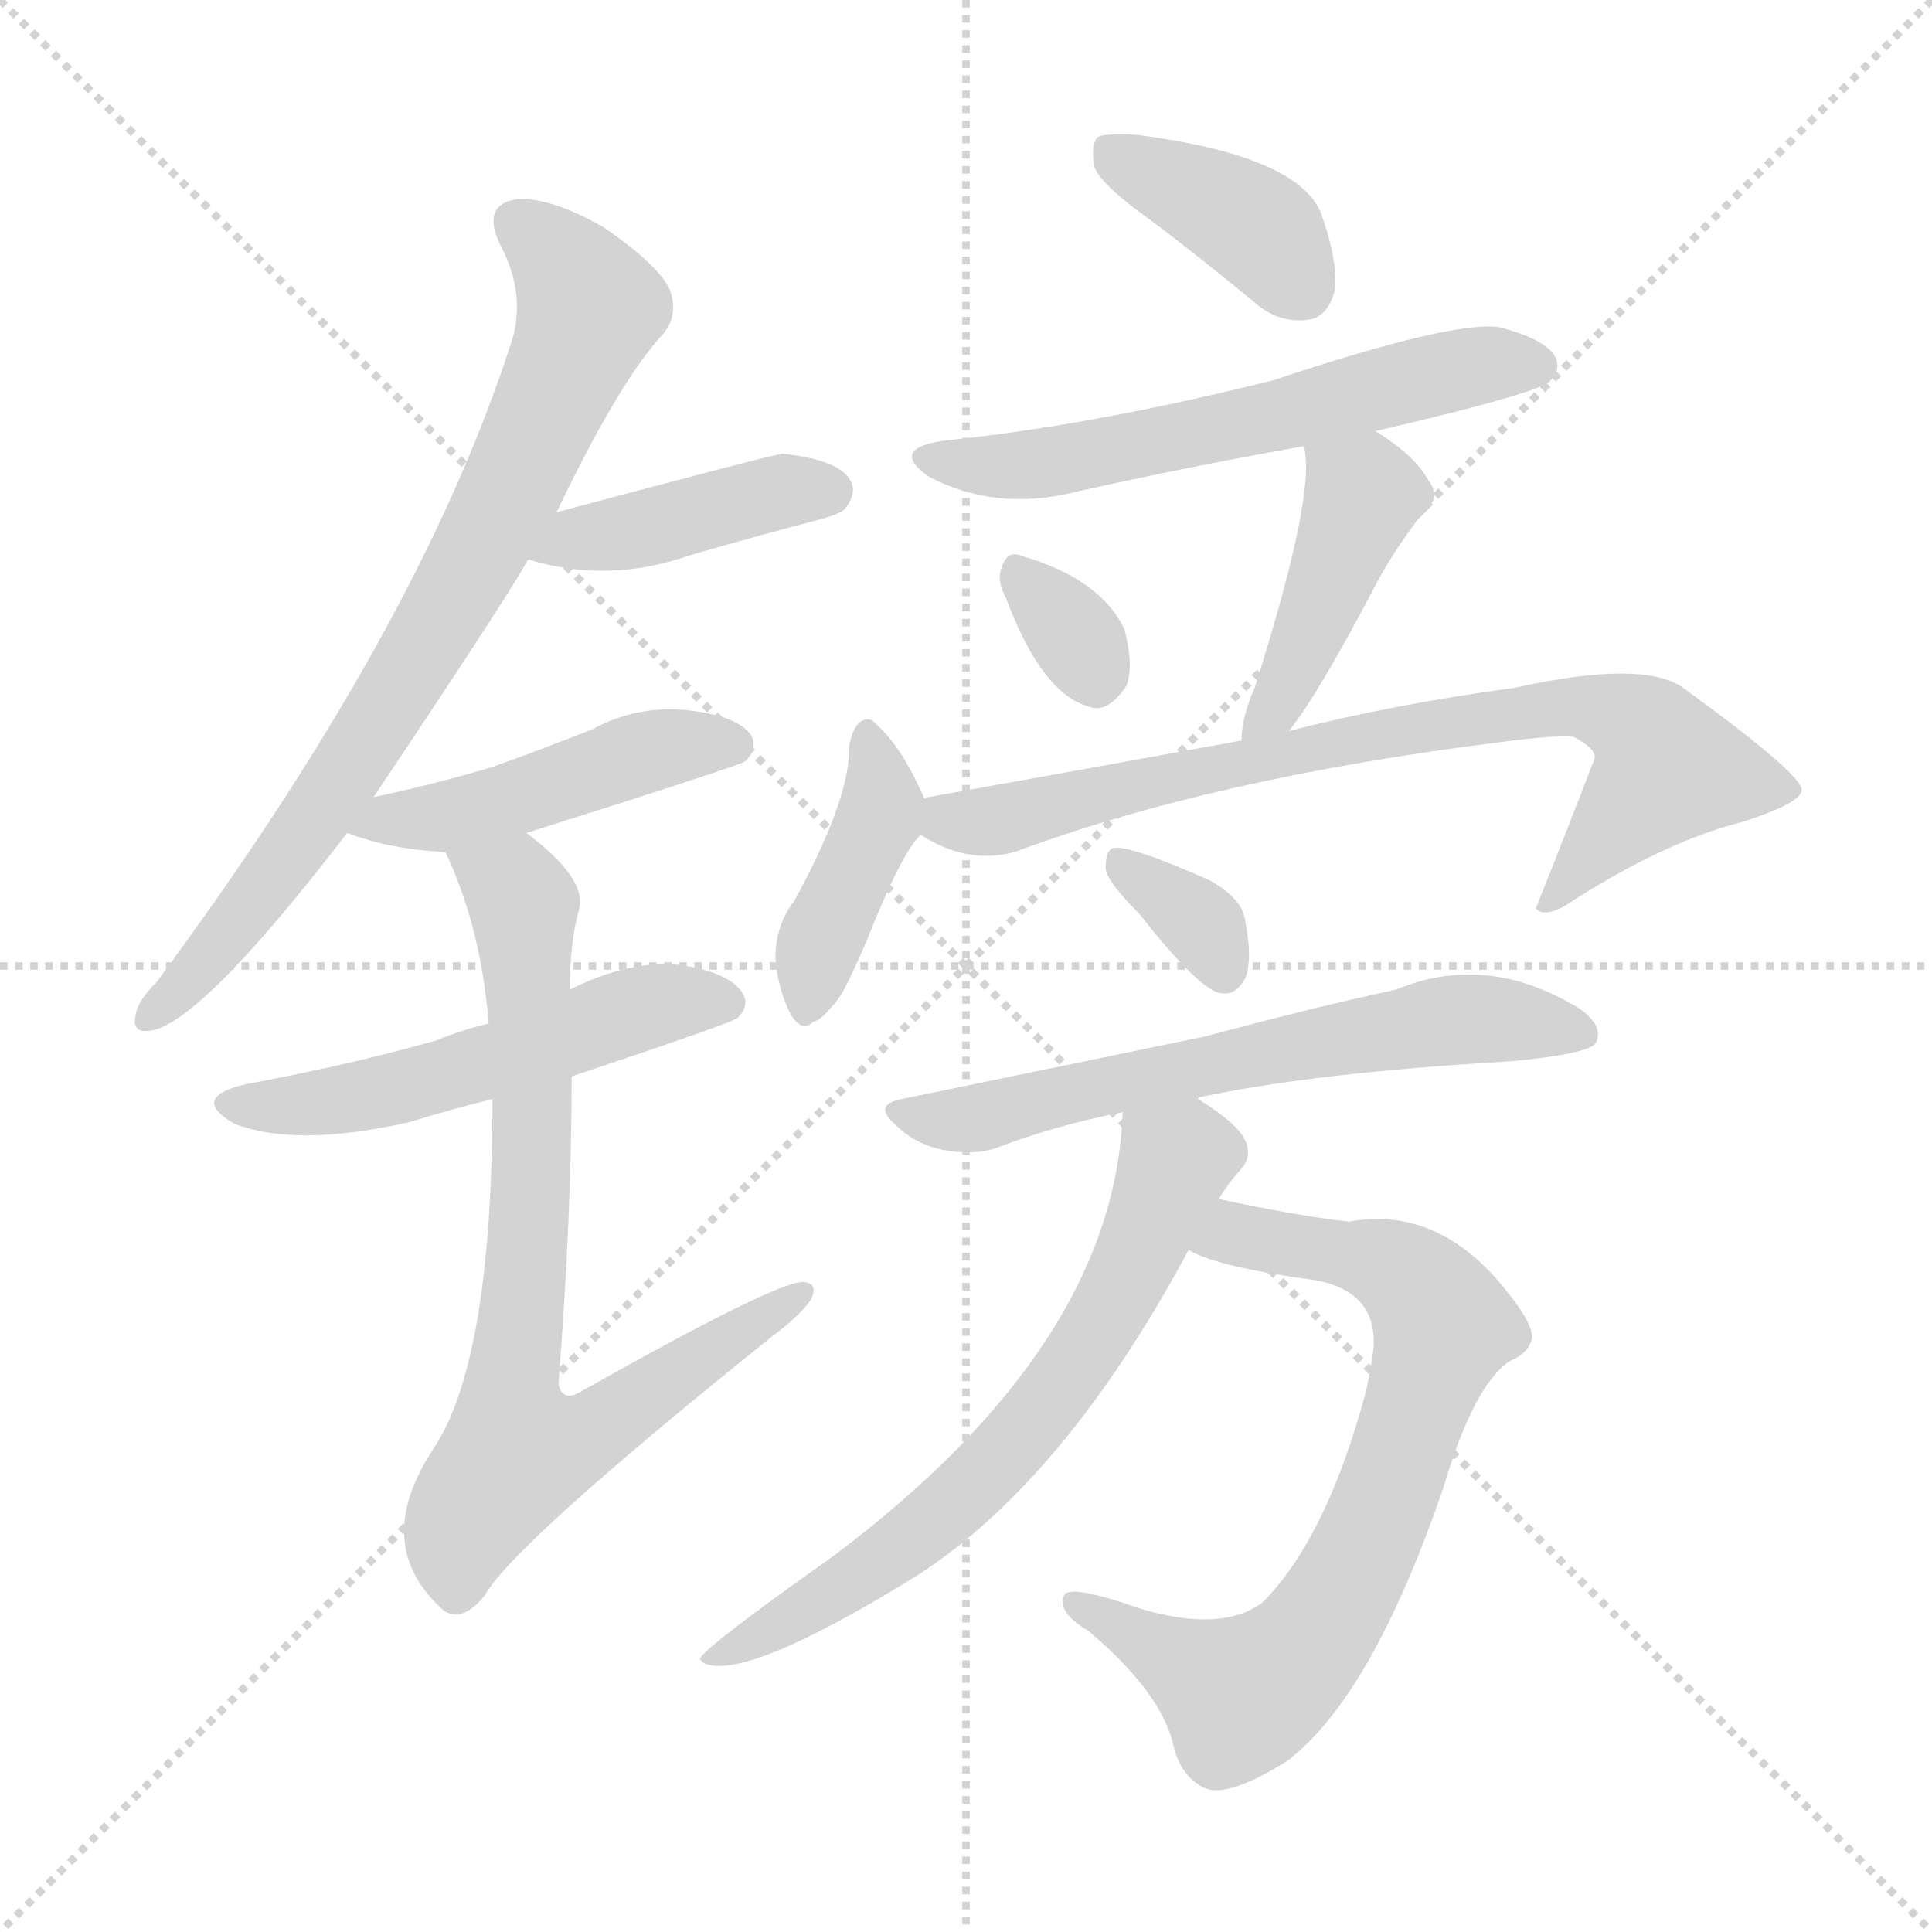 <svg version="1.1" viewBox="0 0 1024 1024" xmlns="http://www.w3.org/2000/svg">
  <g stroke="lightgray" stroke-dasharray="1,1" stroke-width="1" transform="scale(4, 4)">
    <line x1="0" y1="0" x2="256" y2="256"></line>
    <line x1="256" y1="0" x2="0" y2="256"></line>
    <line x1="128" y1="0" x2="128" y2="256"></line>
    <line x1="0" y1="128" x2="256" y2="128"></line>
  </g>
<g transform="scale(1, -1) translate(0, -900)">
   <style type="text/css">
    @keyframes keyframes0 {
      from {
       stroke: blue;
       stroke-dashoffset: 756;
       stroke-width: 128;
       }
       71% {
       animation-timing-function: step-end;
       stroke: blue;
       stroke-dashoffset: 0;
       stroke-width: 128;
       }
       to {
       stroke: black;
       stroke-width: 1024;
       }
       }
       #make-me-a-hanzi-animation-0 {
         animation: keyframes0 0.865s both;
         animation-delay: 0s;
         animation-timing-function: linear;
       }
    @keyframes keyframes1 {
      from {
       stroke: blue;
       stroke-dashoffset: 413;
       stroke-width: 128;
       }
       57% {
       animation-timing-function: step-end;
       stroke: blue;
       stroke-dashoffset: 0;
       stroke-width: 128;
       }
       to {
       stroke: black;
       stroke-width: 1024;
       }
       }
       #make-me-a-hanzi-animation-1 {
         animation: keyframes1 0.586s both;
         animation-delay: 0.865s;
         animation-timing-function: linear;
       }
    @keyframes keyframes2 {
      from {
       stroke: blue;
       stroke-dashoffset: 461;
       stroke-width: 128;
       }
       60% {
       animation-timing-function: step-end;
       stroke: blue;
       stroke-dashoffset: 0;
       stroke-width: 128;
       }
       to {
       stroke: black;
       stroke-width: 1024;
       }
       }
       #make-me-a-hanzi-animation-2 {
         animation: keyframes2 0.625s both;
         animation-delay: 1.451s;
         animation-timing-function: linear;
       }
    @keyframes keyframes3 {
      from {
       stroke: blue;
       stroke-dashoffset: 523;
       stroke-width: 128;
       }
       63% {
       animation-timing-function: step-end;
       stroke: blue;
       stroke-dashoffset: 0;
       stroke-width: 128;
       }
       to {
       stroke: black;
       stroke-width: 1024;
       }
       }
       #make-me-a-hanzi-animation-3 {
         animation: keyframes3 0.676s both;
         animation-delay: 2.076s;
         animation-timing-function: linear;
       }
    @keyframes keyframes4 {
      from {
       stroke: blue;
       stroke-dashoffset: 759;
       stroke-width: 128;
       }
       71% {
       animation-timing-function: step-end;
       stroke: blue;
       stroke-dashoffset: 0;
       stroke-width: 128;
       }
       to {
       stroke: black;
       stroke-width: 1024;
       }
       }
       #make-me-a-hanzi-animation-4 {
         animation: keyframes4 0.868s both;
         animation-delay: 2.752s;
         animation-timing-function: linear;
       }
    @keyframes keyframes5 {
      from {
       stroke: blue;
       stroke-dashoffset: 385;
       stroke-width: 128;
       }
       56% {
       animation-timing-function: step-end;
       stroke: blue;
       stroke-dashoffset: 0;
       stroke-width: 128;
       }
       to {
       stroke: black;
       stroke-width: 1024;
       }
       }
       #make-me-a-hanzi-animation-5 {
         animation: keyframes5 0.563s both;
         animation-delay: 3.62s;
         animation-timing-function: linear;
       }
    @keyframes keyframes6 {
      from {
       stroke: blue;
       stroke-dashoffset: 581;
       stroke-width: 128;
       }
       65% {
       animation-timing-function: step-end;
       stroke: blue;
       stroke-dashoffset: 0;
       stroke-width: 128;
       }
       to {
       stroke: black;
       stroke-width: 1024;
       }
       }
       #make-me-a-hanzi-animation-6 {
         animation: keyframes6 0.723s both;
         animation-delay: 4.183s;
         animation-timing-function: linear;
       }
    @keyframes keyframes7 {
      from {
       stroke: blue;
       stroke-dashoffset: 322;
       stroke-width: 128;
       }
       51% {
       animation-timing-function: step-end;
       stroke: blue;
       stroke-dashoffset: 0;
       stroke-width: 128;
       }
       to {
       stroke: black;
       stroke-width: 1024;
       }
       }
       #make-me-a-hanzi-animation-7 {
         animation: keyframes7 0.512s both;
         animation-delay: 4.906s;
         animation-timing-function: linear;
       }
    @keyframes keyframes8 {
      from {
       stroke: blue;
       stroke-dashoffset: 430;
       stroke-width: 128;
       }
       58% {
       animation-timing-function: step-end;
       stroke: blue;
       stroke-dashoffset: 0;
       stroke-width: 128;
       }
       to {
       stroke: black;
       stroke-width: 1024;
       }
       }
       #make-me-a-hanzi-animation-8 {
         animation: keyframes8 0.6s both;
         animation-delay: 5.418s;
         animation-timing-function: linear;
       }
    @keyframes keyframes9 {
      from {
       stroke: blue;
       stroke-dashoffset: 404;
       stroke-width: 128;
       }
       57% {
       animation-timing-function: step-end;
       stroke: blue;
       stroke-dashoffset: 0;
       stroke-width: 128;
       }
       to {
       stroke: black;
       stroke-width: 1024;
       }
       }
       #make-me-a-hanzi-animation-9 {
         animation: keyframes9 0.579s both;
         animation-delay: 6.018s;
         animation-timing-function: linear;
       }
    @keyframes keyframes10 {
      from {
       stroke: blue;
       stroke-dashoffset: 763;
       stroke-width: 128;
       }
       71% {
       animation-timing-function: step-end;
       stroke: blue;
       stroke-dashoffset: 0;
       stroke-width: 128;
       }
       to {
       stroke: black;
       stroke-width: 1024;
       }
       }
       #make-me-a-hanzi-animation-10 {
         animation: keyframes10 0.871s both;
         animation-delay: 6.597s;
         animation-timing-function: linear;
       }
    @keyframes keyframes11 {
      from {
       stroke: blue;
       stroke-dashoffset: 339;
       stroke-width: 128;
       }
       52% {
       animation-timing-function: step-end;
       stroke: blue;
       stroke-dashoffset: 0;
       stroke-width: 128;
       }
       to {
       stroke: black;
       stroke-width: 1024;
       }
       }
       #make-me-a-hanzi-animation-11 {
         animation: keyframes11 0.526s both;
         animation-delay: 7.468s;
         animation-timing-function: linear;
       }
    @keyframes keyframes12 {
      from {
       stroke: blue;
       stroke-dashoffset: 614;
       stroke-width: 128;
       }
       67% {
       animation-timing-function: step-end;
       stroke: blue;
       stroke-dashoffset: 0;
       stroke-width: 128;
       }
       to {
       stroke: black;
       stroke-width: 1024;
       }
       }
       #make-me-a-hanzi-animation-12 {
         animation: keyframes12 0.75s both;
         animation-delay: 7.993s;
         animation-timing-function: linear;
       }
    @keyframes keyframes13 {
      from {
       stroke: blue;
       stroke-dashoffset: 731;
       stroke-width: 128;
       }
       70% {
       animation-timing-function: step-end;
       stroke: blue;
       stroke-dashoffset: 0;
       stroke-width: 128;
       }
       to {
       stroke: black;
       stroke-width: 1024;
       }
       }
       #make-me-a-hanzi-animation-13 {
         animation: keyframes13 0.845s both;
         animation-delay: 8.743s;
         animation-timing-function: linear;
       }
    @keyframes keyframes14 {
      from {
       stroke: blue;
       stroke-dashoffset: 659;
       stroke-width: 128;
       }
       68% {
       animation-timing-function: step-end;
       stroke: blue;
       stroke-dashoffset: 0;
       stroke-width: 128;
       }
       to {
       stroke: black;
       stroke-width: 1024;
       }
       }
       #make-me-a-hanzi-animation-14 {
         animation: keyframes14 0.786s both;
         animation-delay: 9.588s;
         animation-timing-function: linear;
       }
</style>
<path d="M 198.0 477.5 Q 267.0 580.5 280.0 603.5 L 295.0 628.5 Q 328.0 697.5 351.0 722.5 Q 360.0 732.5 355.0 746.5 Q 349.0 759.5 320.0 779.5 Q 292.0 795.5 274.0 794.5 Q 255.0 791.5 265.0 770.5 Q 280.0 742.5 270.0 715.5 Q 221.0 565.5 83.0 379.5 Q 73.0 369.5 72.0 362.5 Q 69.0 350.5 83.0 354.5 Q 111.0 363.5 184.0 458.5 L 198.0 477.5 Z" fill="lightgray"></path> 
<path d="M 280.0 603.5 Q 322.0 590.5 365.0 605.5 Q 396.0 614.5 430.0 623.5 Q 446.0 627.5 448.0 630.5 Q 455.0 639.5 450.0 646.5 Q 443.0 656.5 415.0 659.5 Q 411.0 659.5 295.0 628.5 C 266.0 620.5 251.0 611.5 280.0 603.5 Z" fill="lightgray"></path> 
<path d="M 279.0 458.5 Q 393.0 494.5 395.0 496.5 Q 402.0 503.5 398.0 510.5 Q 391.0 520.5 365.0 523.5 Q 338.0 526.5 314.0 513.5 Q 289.0 503.5 261.0 493.5 Q 231.0 484.5 198.0 477.5 C 169.0 471.5 156.0 468.5 184.0 458.5 Q 208.0 449.5 236.0 448.5 L 279.0 458.5 Z" fill="lightgray"></path> 
<path d="M 303.0 329.5 Q 387.0 357.5 391.0 360.5 Q 398.0 367.5 393.0 374.5 Q 386.0 384.5 361.0 388.5 Q 334.0 391.5 302.0 375.5 L 259.0 357.5 Q 246.0 354.5 231.0 348.5 Q 185.0 335.5 131.0 325.5 Q 100.0 318.5 124.0 304.5 Q 157.0 291.5 218.0 305.5 Q 237.0 311.5 261.0 317.5 L 303.0 329.5 Z" fill="lightgray"></path> 
<path d="M 261.0 317.5 Q 261.0 179.5 230.0 132.5 Q 196.0 81.5 235.0 46.5 Q 245.0 39.5 257.0 54.5 Q 272.0 81.5 409.0 191.5 Q 425.0 203.5 430.0 211.5 Q 434.0 220.5 425.0 220.5 Q 409.0 219.5 308.0 162.5 Q 298.0 156.5 296.0 166.5 Q 303.0 256.5 303.0 329.5 L 302.0 375.5 Q 302.0 400.5 307.0 418.5 Q 311.0 434.5 279.0 458.5 C 256.0 477.5 224.0 476.5 236.0 448.5 Q 255.0 408.5 259.0 357.5 L 261.0 317.5 Z" fill="lightgray"></path> 
<path d="M 611.0 782.5 Q 636.0 763.5 664.0 740.5 Q 677.0 728.5 693.0 730.5 Q 703.0 731.5 707.0 744.5 Q 710.0 759.5 700.0 787.5 Q 687.0 817.5 603.0 828.5 Q 587.0 829.5 582.0 827.5 Q 578.0 823.5 580.0 811.5 Q 584.0 801.5 611.0 782.5 Z" fill="lightgray"></path> 
<path d="M 729.0 671.5 Q 811.0 690.5 821.0 697.5 Q 828.0 704.5 824.0 711.5 Q 818.0 720.5 795.0 726.5 Q 771.0 730.5 675.0 698.5 Q 579.0 674.5 501.0 666.5 Q 471.0 662.5 492.0 647.5 Q 528.0 628.5 571.0 639.5 Q 629.0 652.5 691.0 663.5 L 729.0 671.5 Z" fill="lightgray"></path> 
<path d="M 533.0 583.5 Q 552.0 532.5 577.0 525.5 Q 587.0 521.5 597.0 536.5 Q 601.0 546.5 596.0 566.5 Q 583.0 593.5 541.0 605.5 Q 534.0 608.5 531.0 599.5 Q 528.0 592.5 533.0 583.5 Z" fill="lightgray"></path> 
<path d="M 683.0 512.5 Q 698.0 530.5 731.0 593.5 Q 738.0 606.5 752.0 625.5 Q 765.0 635.5 757.0 645.5 Q 750.0 658.5 729.0 671.5 C 704.0 687.5 686.0 693.5 691.0 663.5 Q 698.0 639.5 665.0 535.5 Q 658.0 519.5 658.0 507.5 C 656.0 477.5 665.0 488.5 683.0 512.5 Z" fill="lightgray"></path> 
<path d="M 490.0 476.5 Q 478.0 504.5 464.0 516.5 Q 461.0 520.5 456.0 517.5 Q 452.0 514.5 450.0 504.5 Q 451.0 477.5 421.0 422.5 Q 411.0 409.5 411.0 392.5 Q 412.0 376.5 419.0 362.5 Q 425.0 352.5 431.0 358.5 Q 435.0 358.5 445.0 371.5 Q 449.0 377.5 459.0 400.5 Q 478.0 448.5 488.0 457.5 C 495.0 465.5 495.0 465.5 490.0 476.5 Z" fill="lightgray"></path> 
<path d="M 488.0 457.5 Q 513.0 441.5 538.0 448.5 Q 643.0 487.5 794.0 506.5 Q 824.0 510.5 834.0 509.5 Q 847.0 502.5 845.0 497.5 Q 830.0 458.5 814.0 418.5 L 815.0 417.5 Q 821.0 413.5 835.0 423.5 Q 884.0 454.5 924.0 464.5 Q 955.0 474.5 955.0 481.5 Q 954.0 490.5 892.0 535.5 Q 871.0 550.5 803.0 535.5 Q 737.0 526.5 683.0 512.5 L 658.0 507.5 Q 576.0 492.5 492.0 477.5 Q 491.0 477.5 490.0 476.5 C 462.0 470.5 462.0 470.5 488.0 457.5 Z" fill="lightgray"></path> 
<path d="M 604.0 415.5 Q 637.0 373.5 648.0 373.5 Q 655.0 372.5 660.0 381.5 Q 664.0 391.5 660.0 411.5 Q 659.0 423.5 641.0 433.5 Q 598.0 452.5 590.0 450.5 Q 586.0 449.5 586.0 439.5 Q 587.0 432.5 604.0 415.5 Z" fill="lightgray"></path> 
<path d="M 635.0 317.5 Q 635.0 318.5 636.0 318.5 Q 697.0 331.5 801.0 337.5 Q 843.0 341.5 846.0 347.5 Q 850.0 356.5 837.0 365.5 Q 788.0 395.5 740.0 375.5 Q 698.0 366.5 638.0 350.5 Q 565.0 335.5 478.0 317.5 Q 462.0 314.5 475.0 303.5 Q 485.0 293.5 500.0 290.5 Q 516.0 287.5 528.0 291.5 Q 559.0 303.5 595.0 310.5 L 635.0 317.5 Z" fill="lightgray"></path> 
<path d="M 630.0 237.5 Q 645.0 228.5 697.0 221.5 Q 730.0 215.5 728.0 185.5 Q 727.0 176.5 724.0 162.5 Q 703.0 84.5 669.0 50.5 Q 647.0 34.5 604.0 47.5 Q 567.0 60.5 564.0 54.5 Q 560.0 45.5 577.0 35.5 Q 616.0 2.5 622.0 -25.5 Q 626.0 -41.5 638.0 -47.5 Q 650.0 -53.5 682.0 -33.5 Q 727.0 0.5 765.0 111.5 Q 781.0 165.5 800.0 178.5 Q 810.0 182.5 812.0 190.5 Q 813.0 199.5 792.0 223.5 Q 758.0 260.5 715.0 252.5 Q 688.0 255.5 646.0 264.5 C 617.0 270.5 602.0 248.5 630.0 237.5 Z" fill="lightgray"></path> 
<path d="M 646.0 264.5 Q 650.0 271.5 657.0 279.5 Q 664.0 286.5 660.0 295.5 Q 656.0 304.5 635.0 317.5 C 610.0 334.5 597.0 340.5 595.0 310.5 Q 591.0 187.5 442.0 75.5 Q 370.0 24.5 371.0 20.5 L 373.0 18.5 Q 395.0 8.5 487.0 65.5 Q 565.0 116.5 630.0 237.5 L 646.0 264.5 Z" fill="lightgray"></path> 
      <clipPath id="make-me-a-hanzi-clip-0">
      <path d="M 198.0 477.5 Q 267.0 580.5 280.0 603.5 L 295.0 628.5 Q 328.0 697.5 351.0 722.5 Q 360.0 732.5 355.0 746.5 Q 349.0 759.5 320.0 779.5 Q 292.0 795.5 274.0 794.5 Q 255.0 791.5 265.0 770.5 Q 280.0 742.5 270.0 715.5 Q 221.0 565.5 83.0 379.5 Q 73.0 369.5 72.0 362.5 Q 69.0 350.5 83.0 354.5 Q 111.0 363.5 184.0 458.5 L 198.0 477.5 Z" fill="lightgray"></path>
      </clipPath>
      <path clip-path="url(#make-me-a-hanzi-clip-0)" d="M 275.0 780.5 L 292.0 767.5 L 312.0 735.5 L 284.0 668.5 L 238.0 578.5 L 164.0 459.5 L 81.0 363.5 " fill="none" id="make-me-a-hanzi-animation-0" stroke-dasharray="628 1256" stroke-linecap="round"></path>

      <clipPath id="make-me-a-hanzi-clip-1">
      <path d="M 280.0 603.5 Q 322.0 590.5 365.0 605.5 Q 396.0 614.5 430.0 623.5 Q 446.0 627.5 448.0 630.5 Q 455.0 639.5 450.0 646.5 Q 443.0 656.5 415.0 659.5 Q 411.0 659.5 295.0 628.5 C 266.0 620.5 251.0 611.5 280.0 603.5 Z" fill="lightgray"></path>
      </clipPath>
      <path clip-path="url(#make-me-a-hanzi-clip-1)" d="M 288.0 606.5 L 312.0 617.5 L 328.0 616.5 L 414.0 639.5 L 440.0 639.5 " fill="none" id="make-me-a-hanzi-animation-1" stroke-dasharray="285 570" stroke-linecap="round"></path>

      <clipPath id="make-me-a-hanzi-clip-2">
      <path d="M 279.0 458.5 Q 393.0 494.5 395.0 496.5 Q 402.0 503.5 398.0 510.5 Q 391.0 520.5 365.0 523.5 Q 338.0 526.5 314.0 513.5 Q 289.0 503.5 261.0 493.5 Q 231.0 484.5 198.0 477.5 C 169.0 471.5 156.0 468.5 184.0 458.5 Q 208.0 449.5 236.0 448.5 L 279.0 458.5 Z" fill="lightgray"></path>
      </clipPath>
      <path clip-path="url(#make-me-a-hanzi-clip-2)" d="M 191.0 460.5 L 287.0 479.5 L 338.0 500.5 L 390.0 504.5 " fill="none" id="make-me-a-hanzi-animation-2" stroke-dasharray="333 666" stroke-linecap="round"></path>

      <clipPath id="make-me-a-hanzi-clip-3">
      <path d="M 303.0 329.5 Q 387.0 357.5 391.0 360.5 Q 398.0 367.5 393.0 374.5 Q 386.0 384.5 361.0 388.5 Q 334.0 391.5 302.0 375.5 L 259.0 357.5 Q 246.0 354.5 231.0 348.5 Q 185.0 335.5 131.0 325.5 Q 100.0 318.5 124.0 304.5 Q 157.0 291.5 218.0 305.5 Q 237.0 311.5 261.0 317.5 L 303.0 329.5 Z" fill="lightgray"></path>
      </clipPath>
      <path clip-path="url(#make-me-a-hanzi-clip-3)" d="M 125.0 315.5 L 202.0 321.5 L 343.0 366.5 L 385.0 368.5 " fill="none" id="make-me-a-hanzi-animation-3" stroke-dasharray="395 790" stroke-linecap="round"></path>

      <clipPath id="make-me-a-hanzi-clip-4">
      <path d="M 261.0 317.5 Q 261.0 179.5 230.0 132.5 Q 196.0 81.5 235.0 46.5 Q 245.0 39.5 257.0 54.5 Q 272.0 81.5 409.0 191.5 Q 425.0 203.5 430.0 211.5 Q 434.0 220.5 425.0 220.5 Q 409.0 219.5 308.0 162.5 Q 298.0 156.5 296.0 166.5 Q 303.0 256.5 303.0 329.5 L 302.0 375.5 Q 302.0 400.5 307.0 418.5 Q 311.0 434.5 279.0 458.5 C 256.0 477.5 224.0 476.5 236.0 448.5 Q 255.0 408.5 259.0 357.5 L 261.0 317.5 Z" fill="lightgray"></path>
      </clipPath>
      <path clip-path="url(#make-me-a-hanzi-clip-4)" d="M 245.0 444.5 L 272.0 429.5 L 278.0 418.5 L 281.0 253.5 L 270.0 160.5 L 276.0 131.5 L 316.0 141.5 L 424.0 213.5 " fill="none" id="make-me-a-hanzi-animation-4" stroke-dasharray="631 1262" stroke-linecap="round"></path>

      <clipPath id="make-me-a-hanzi-clip-5">
      <path d="M 611.0 782.5 Q 636.0 763.5 664.0 740.5 Q 677.0 728.5 693.0 730.5 Q 703.0 731.5 707.0 744.5 Q 710.0 759.5 700.0 787.5 Q 687.0 817.5 603.0 828.5 Q 587.0 829.5 582.0 827.5 Q 578.0 823.5 580.0 811.5 Q 584.0 801.5 611.0 782.5 Z" fill="lightgray"></path>
      </clipPath>
      <path clip-path="url(#make-me-a-hanzi-clip-5)" d="M 587.0 821.5 L 667.0 778.5 L 690.0 747.5 " fill="none" id="make-me-a-hanzi-animation-5" stroke-dasharray="257 514" stroke-linecap="round"></path>

      <clipPath id="make-me-a-hanzi-clip-6">
      <path d="M 729.0 671.5 Q 811.0 690.5 821.0 697.5 Q 828.0 704.5 824.0 711.5 Q 818.0 720.5 795.0 726.5 Q 771.0 730.5 675.0 698.5 Q 579.0 674.5 501.0 666.5 Q 471.0 662.5 492.0 647.5 Q 528.0 628.5 571.0 639.5 Q 629.0 652.5 691.0 663.5 L 729.0 671.5 Z" fill="lightgray"></path>
      </clipPath>
      <path clip-path="url(#make-me-a-hanzi-clip-6)" d="M 494.0 658.5 L 518.0 652.5 L 559.0 654.5 L 764.0 702.5 L 813.0 706.5 " fill="none" id="make-me-a-hanzi-animation-6" stroke-dasharray="453 906" stroke-linecap="round"></path>

      <clipPath id="make-me-a-hanzi-clip-7">
      <path d="M 533.0 583.5 Q 552.0 532.5 577.0 525.5 Q 587.0 521.5 597.0 536.5 Q 601.0 546.5 596.0 566.5 Q 583.0 593.5 541.0 605.5 Q 534.0 608.5 531.0 599.5 Q 528.0 592.5 533.0 583.5 Z" fill="lightgray"></path>
      </clipPath>
      <path clip-path="url(#make-me-a-hanzi-clip-7)" d="M 541.0 594.5 L 581.0 542.5 " fill="none" id="make-me-a-hanzi-animation-7" stroke-dasharray="194 388" stroke-linecap="round"></path>

      <clipPath id="make-me-a-hanzi-clip-8">
      <path d="M 683.0 512.5 Q 698.0 530.5 731.0 593.5 Q 738.0 606.5 752.0 625.5 Q 765.0 635.5 757.0 645.5 Q 750.0 658.5 729.0 671.5 C 704.0 687.5 686.0 693.5 691.0 663.5 Q 698.0 639.5 665.0 535.5 Q 658.0 519.5 658.0 507.5 C 656.0 477.5 665.0 488.5 683.0 512.5 Z" fill="lightgray"></path>
      </clipPath>
      <path clip-path="url(#make-me-a-hanzi-clip-8)" d="M 698.0 661.5 L 723.0 637.5 L 680.0 532.5 L 663.0 513.5 " fill="none" id="make-me-a-hanzi-animation-8" stroke-dasharray="302 604" stroke-linecap="round"></path>

      <clipPath id="make-me-a-hanzi-clip-9">
      <path d="M 490.0 476.5 Q 478.0 504.5 464.0 516.5 Q 461.0 520.5 456.0 517.5 Q 452.0 514.5 450.0 504.5 Q 451.0 477.5 421.0 422.5 Q 411.0 409.5 411.0 392.5 Q 412.0 376.5 419.0 362.5 Q 425.0 352.5 431.0 358.5 Q 435.0 358.5 445.0 371.5 Q 449.0 377.5 459.0 400.5 Q 478.0 448.5 488.0 457.5 C 495.0 465.5 495.0 465.5 490.0 476.5 Z" fill="lightgray"></path>
      </clipPath>
      <path clip-path="url(#make-me-a-hanzi-clip-9)" d="M 459.0 508.5 L 468.0 474.5 L 433.0 397.5 L 428.0 369.5 " fill="none" id="make-me-a-hanzi-animation-9" stroke-dasharray="276 552" stroke-linecap="round"></path>

      <clipPath id="make-me-a-hanzi-clip-10">
      <path d="M 488.0 457.5 Q 513.0 441.5 538.0 448.5 Q 643.0 487.5 794.0 506.5 Q 824.0 510.5 834.0 509.5 Q 847.0 502.5 845.0 497.5 Q 830.0 458.5 814.0 418.5 L 815.0 417.5 Q 821.0 413.5 835.0 423.5 Q 884.0 454.5 924.0 464.5 Q 955.0 474.5 955.0 481.5 Q 954.0 490.5 892.0 535.5 Q 871.0 550.5 803.0 535.5 Q 737.0 526.5 683.0 512.5 L 658.0 507.5 Q 576.0 492.5 492.0 477.5 Q 491.0 477.5 490.0 476.5 C 462.0 470.5 462.0 470.5 488.0 457.5 Z" fill="lightgray"></path>
      </clipPath>
      <path clip-path="url(#make-me-a-hanzi-clip-10)" d="M 494.0 471.5 L 511.0 463.5 L 529.0 465.5 L 720.0 509.5 L 836.0 526.5 L 864.0 517.5 L 884.0 492.5 L 819.0 422.5 " fill="none" id="make-me-a-hanzi-animation-10" stroke-dasharray="635 1270" stroke-linecap="round"></path>

      <clipPath id="make-me-a-hanzi-clip-11">
      <path d="M 604.0 415.5 Q 637.0 373.5 648.0 373.5 Q 655.0 372.5 660.0 381.5 Q 664.0 391.5 660.0 411.5 Q 659.0 423.5 641.0 433.5 Q 598.0 452.5 590.0 450.5 Q 586.0 449.5 586.0 439.5 Q 587.0 432.5 604.0 415.5 Z" fill="lightgray"></path>
      </clipPath>
      <path clip-path="url(#make-me-a-hanzi-clip-11)" d="M 593.0 443.5 L 635.0 412.5 L 649.0 385.5 " fill="none" id="make-me-a-hanzi-animation-11" stroke-dasharray="211 422" stroke-linecap="round"></path>

      <clipPath id="make-me-a-hanzi-clip-12">
      <path d="M 635.0 317.5 Q 635.0 318.5 636.0 318.5 Q 697.0 331.5 801.0 337.5 Q 843.0 341.5 846.0 347.5 Q 850.0 356.5 837.0 365.5 Q 788.0 395.5 740.0 375.5 Q 698.0 366.5 638.0 350.5 Q 565.0 335.5 478.0 317.5 Q 462.0 314.5 475.0 303.5 Q 485.0 293.5 500.0 290.5 Q 516.0 287.5 528.0 291.5 Q 559.0 303.5 595.0 310.5 L 635.0 317.5 Z" fill="lightgray"></path>
      </clipPath>
      <path clip-path="url(#make-me-a-hanzi-clip-12)" d="M 487.0 308.5 L 519.0 307.5 L 765.0 359.5 L 839.0 351.5 " fill="none" id="make-me-a-hanzi-animation-12" stroke-dasharray="486 972" stroke-linecap="round"></path>

      <clipPath id="make-me-a-hanzi-clip-13">
      <path d="M 630.0 237.5 Q 645.0 228.5 697.0 221.5 Q 730.0 215.5 728.0 185.5 Q 727.0 176.5 724.0 162.5 Q 703.0 84.5 669.0 50.5 Q 647.0 34.5 604.0 47.5 Q 567.0 60.5 564.0 54.5 Q 560.0 45.5 577.0 35.5 Q 616.0 2.5 622.0 -25.5 Q 626.0 -41.5 638.0 -47.5 Q 650.0 -53.5 682.0 -33.5 Q 727.0 0.5 765.0 111.5 Q 781.0 165.5 800.0 178.5 Q 810.0 182.5 812.0 190.5 Q 813.0 199.5 792.0 223.5 Q 758.0 260.5 715.0 252.5 Q 688.0 255.5 646.0 264.5 C 617.0 270.5 602.0 248.5 630.0 237.5 Z" fill="lightgray"></path>
      </clipPath>
      <path clip-path="url(#make-me-a-hanzi-clip-13)" d="M 637.0 242.5 L 654.0 246.5 L 724.0 233.5 L 749.0 220.5 L 764.0 197.5 L 750.0 149.5 L 706.0 46.5 L 690.0 24.5 L 664.0 4.5 L 658.0 1.5 L 569.0 50.5 " fill="none" id="make-me-a-hanzi-animation-13" stroke-dasharray="603 1206" stroke-linecap="round"></path>

      <clipPath id="make-me-a-hanzi-clip-14">
      <path d="M 646.0 264.5 Q 650.0 271.5 657.0 279.5 Q 664.0 286.5 660.0 295.5 Q 656.0 304.5 635.0 317.5 C 610.0 334.5 597.0 340.5 595.0 310.5 Q 591.0 187.5 442.0 75.5 Q 370.0 24.5 371.0 20.5 L 373.0 18.5 Q 395.0 8.5 487.0 65.5 Q 565.0 116.5 630.0 237.5 L 646.0 264.5 Z" fill="lightgray"></path>
      </clipPath>
      <path clip-path="url(#make-me-a-hanzi-clip-14)" d="M 603.0 303.5 L 623.0 284.5 L 598.0 222.5 L 562.0 164.5 L 513.0 109.5 L 468.0 71.5 L 373.0 20.5 " fill="none" id="make-me-a-hanzi-animation-14" stroke-dasharray="531 1062" stroke-linecap="round"></path>

</g>
</svg>
